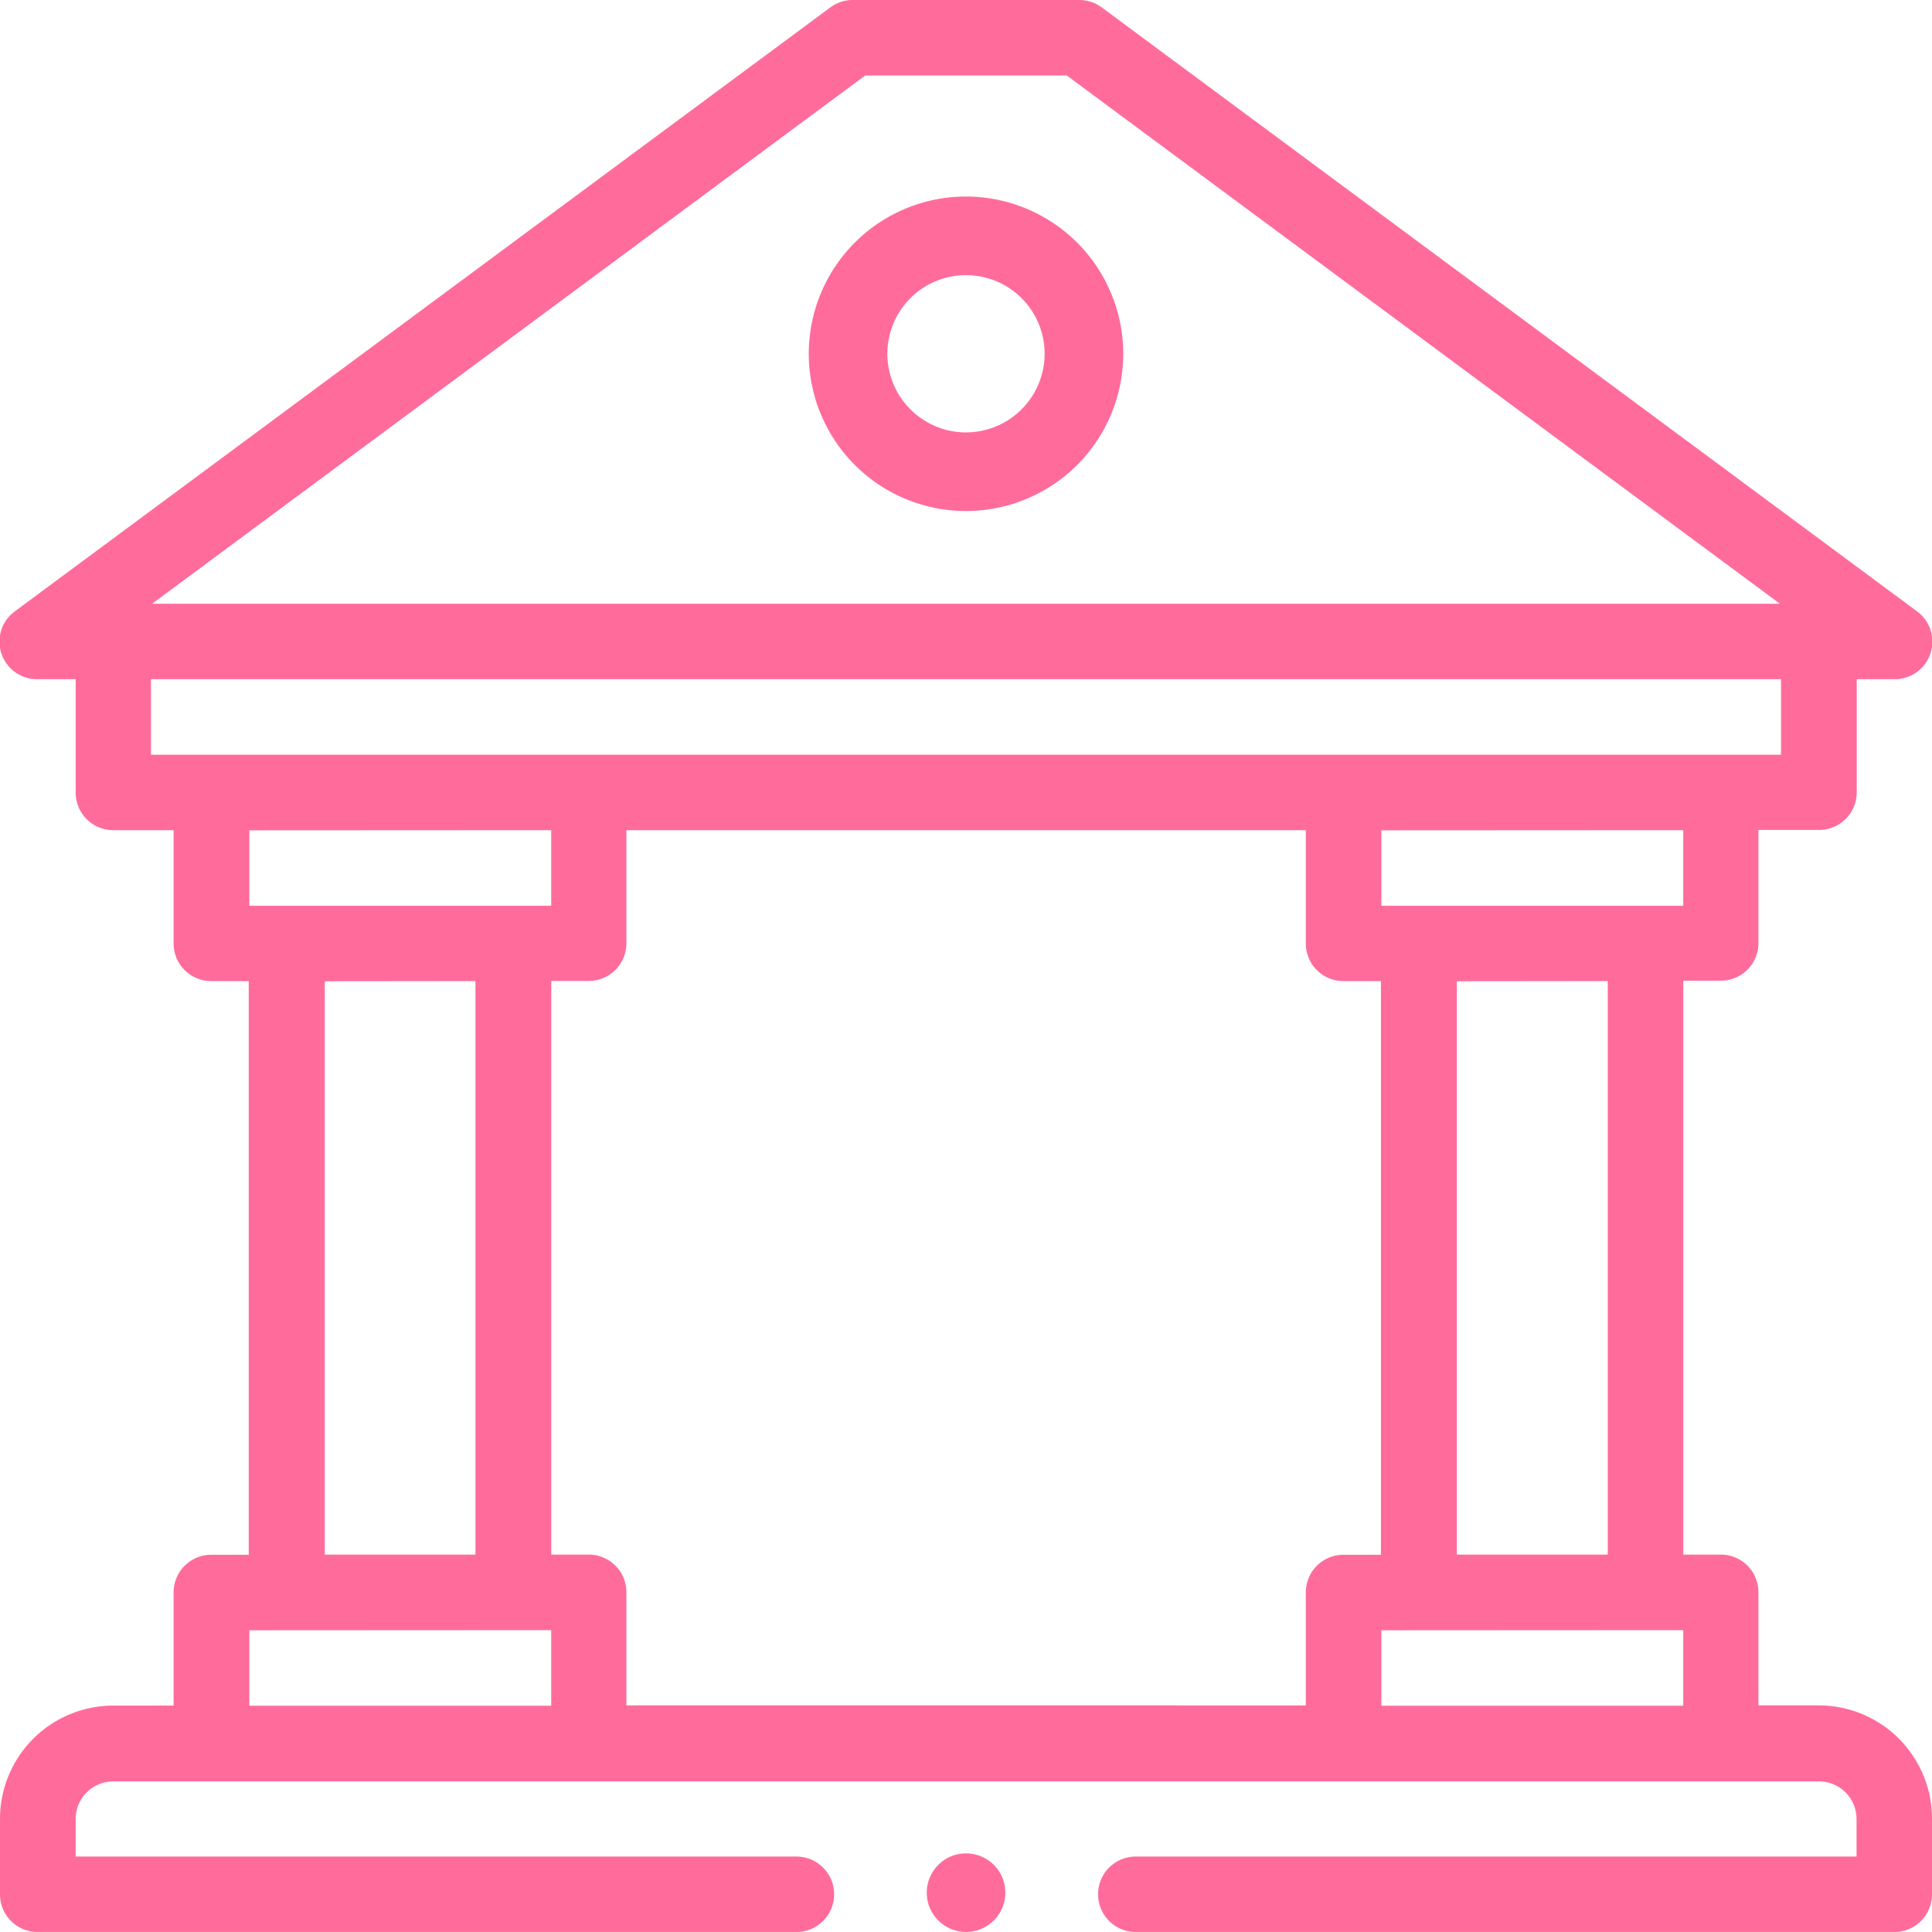 <svg xmlns="http://www.w3.org/2000/svg" width="36" height="35.999" viewBox="0 0 36 35.999"><path d="M35.3,36H21.164a.7.7,0,0,1,0-1.406h13.43v-.7a.7.7,0,0,0-.7-.7H2.11a.7.7,0,0,0-.7.7v.7h13.43a.7.7,0,0,1,0,1.406H.7a.7.7,0,0,1-.7-.7V33.89a2.112,2.112,0,0,1,2.11-2.109H3.235V29.671a.7.7,0,0,1,.7-.7h.7V18.281h-.7a.7.7,0,0,1-.7-.7V15.469H2.11a.7.7,0,0,1-.7-.7V12.656H.7a.7.7,0,0,1-.419-1.268L15.472.138A.7.7,0,0,1,15.89,0H20.11a.7.7,0,0,1,.419.138l15.187,11.25a.7.7,0,0,1-.419,1.268h-.7v2.109a.7.7,0,0,1-.7.7H32.766v2.109a.7.7,0,0,1-.7.7h-.7V28.968h.7a.7.7,0,0,1,.7.7v2.109H33.89A2.112,2.112,0,0,1,36,33.89V35.3A.7.7,0,0,1,35.3,36Zm-13.36-4.222h.283v0h2.109V29.671a.7.7,0,0,1,.7-.7h.7V18.281h-.7a.7.7,0,0,1-.7-.7V15.469H11.672v2.109a.7.7,0,0,1-.7.7h-.7V28.968h.7a.7.7,0,0,1,.7.7v2.109H21.937v0Zm3.8-1.4v1.406h5.624V30.375Zm-21.094,0v1.406h5.625V30.375Zm22.5-12.094V28.968h2.812V18.281Zm-21.094,0V28.968H8.859V18.281Zm19.688-2.812v1.406h5.624V15.469Zm-21.094,0v1.406h5.625V15.469ZM2.813,12.656v1.407H33.187V12.656Zm13.31-11.25L2.834,11.25H33.166L19.877,1.406Z" transform="translate(0 0)" fill="#ff6c9c"/><path d="M247.465,492.732a.732.732,0,1,1-.732-.732A.732.732,0,0,1,247.465,492.732Zm0,0" transform="translate(-228.732 -457.465)" fill="#ff6c9c"/><path d="M218.93,50a2.93,2.93,0,1,0,2.93,2.93A2.933,2.933,0,0,0,218.93,50Zm0,4.395a1.465,1.465,0,1,1,1.465-1.465A1.467,1.467,0,0,1,218.93,54.395Zm0,0" transform="translate(-200.93 -46.338)" fill="#ff6c9c"/></svg>
